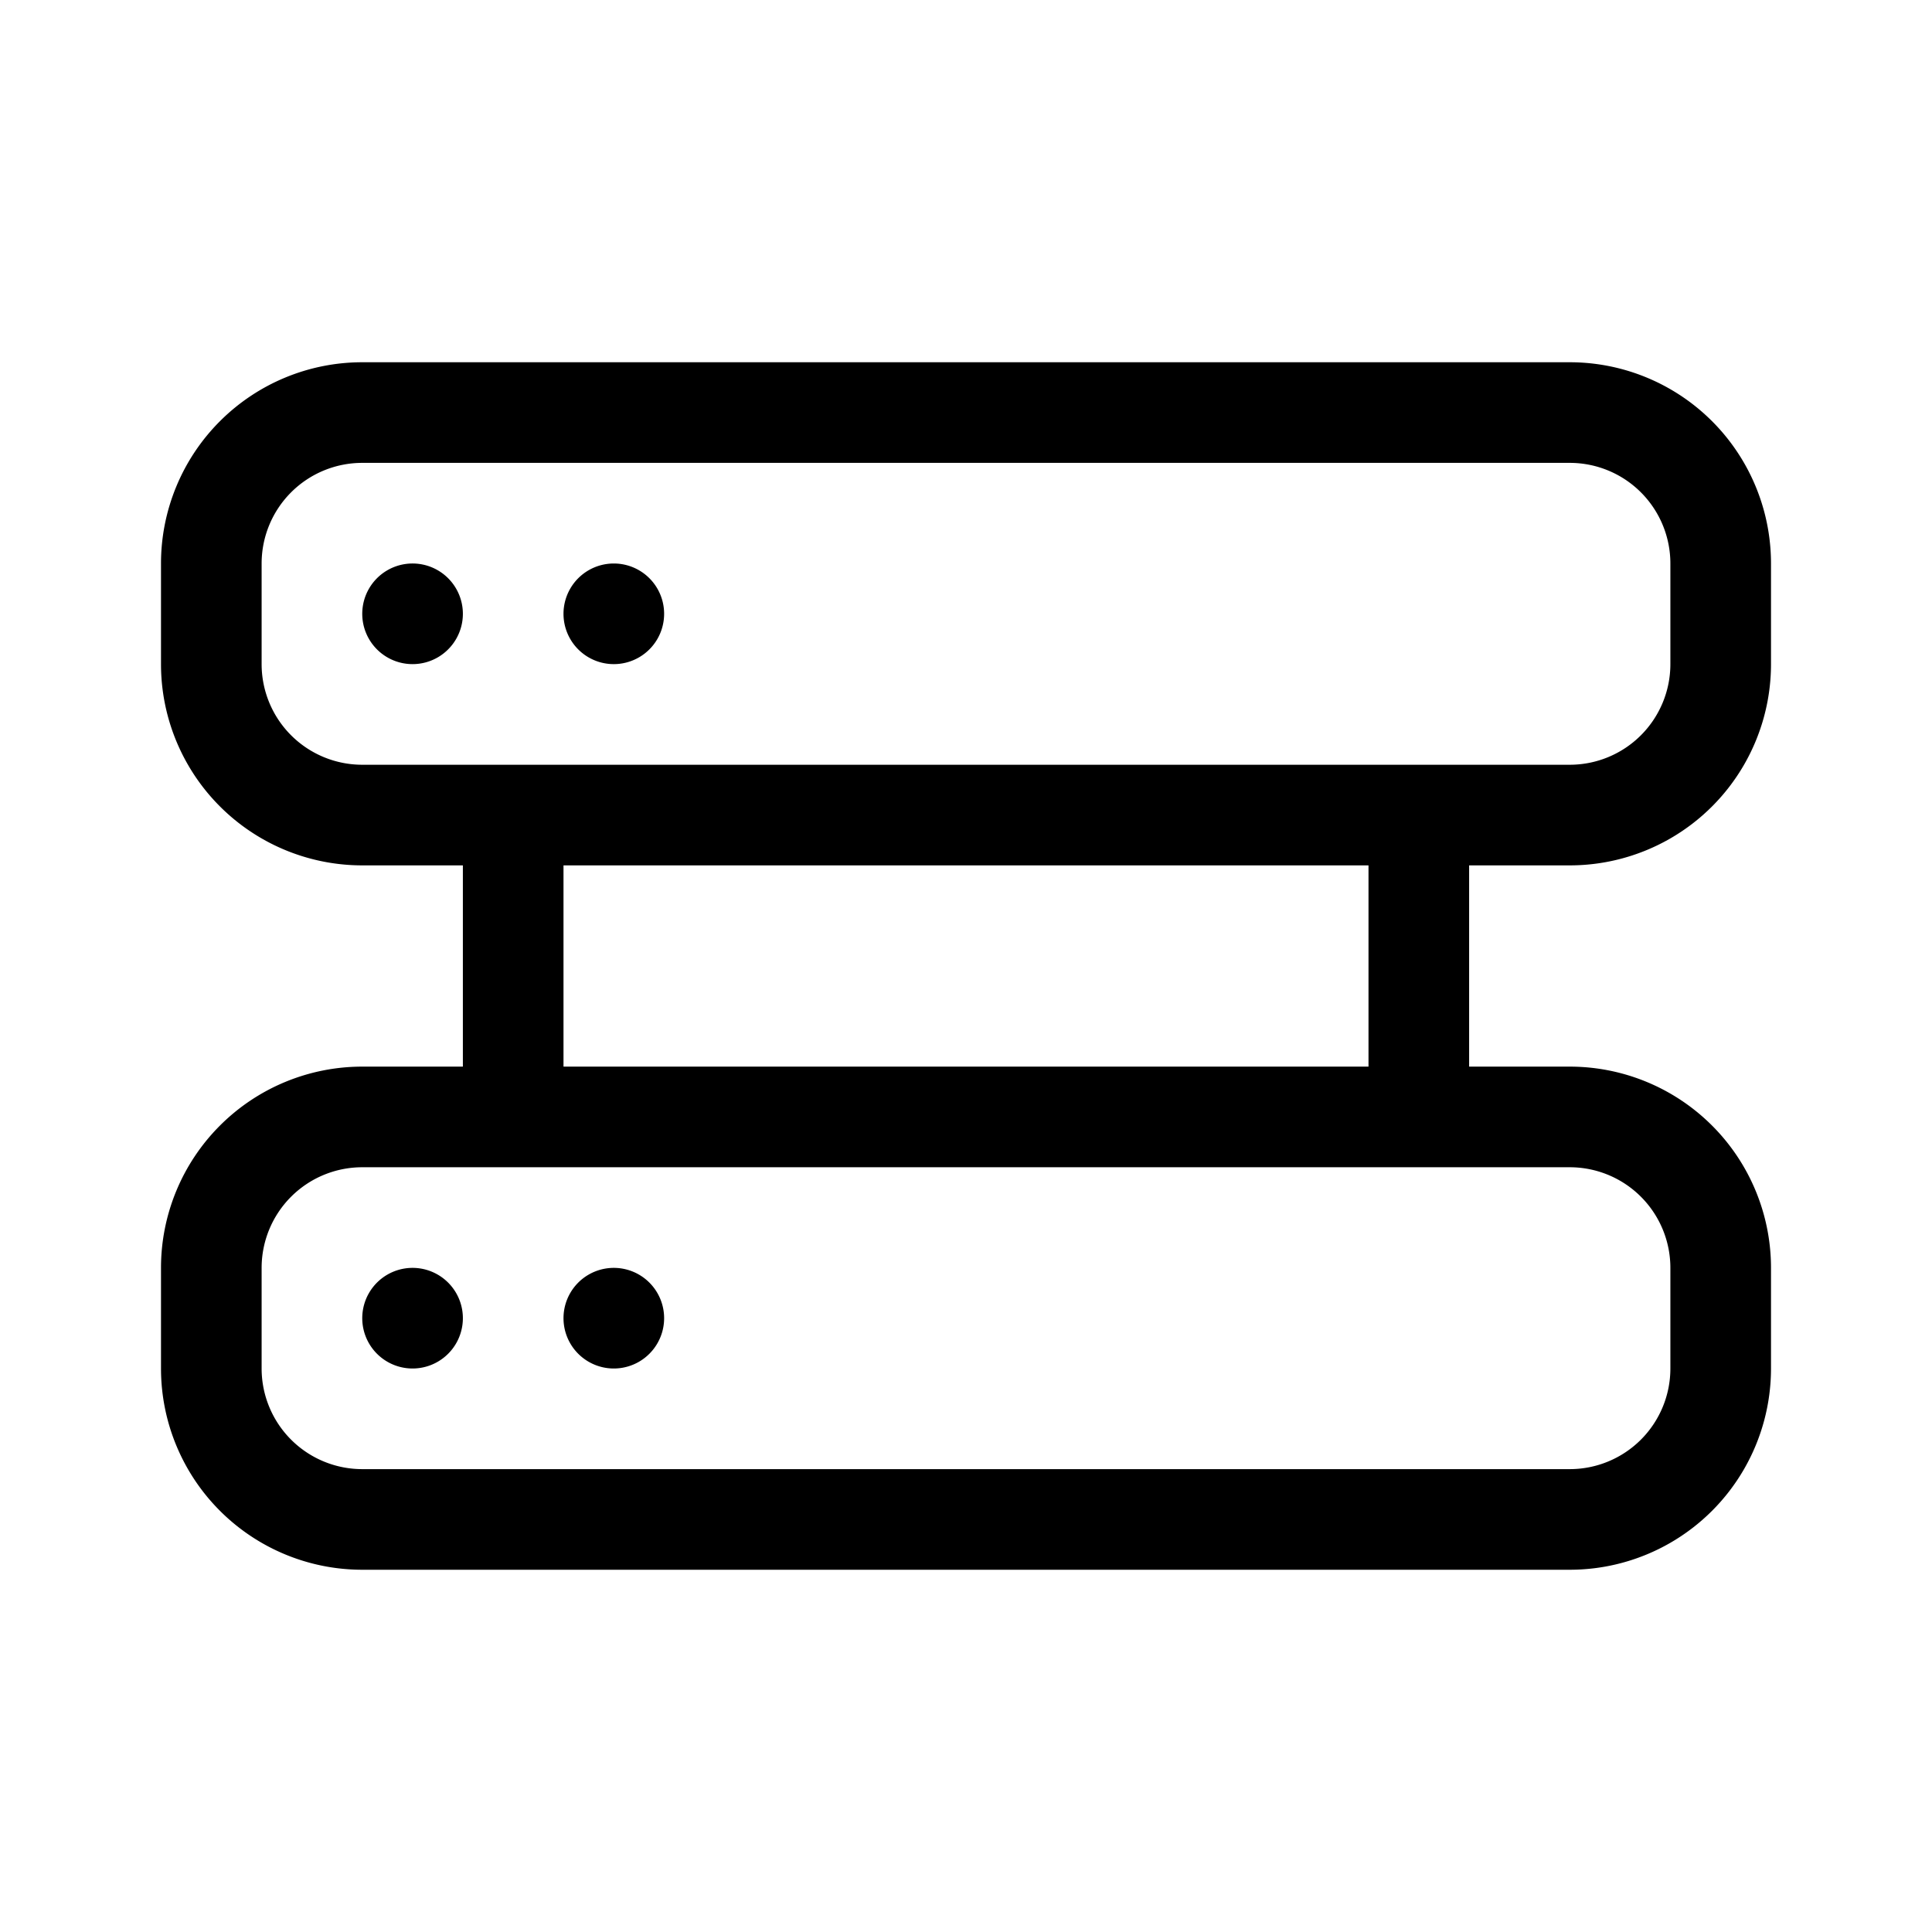 <svg xmlns="http://www.w3.org/2000/svg" width="100%" height="100%" viewBox="-1.6 -1.6 19.2 19.2"><path d="M4.5 5a.5.5 0 100-1 .5.5 0 000 1zM3 4.5a.5.5 0 11-1 0 .5.5 0 011 0zm2 7a.5.5 0 11-1 0 .5.5 0 011 0zm-2.5.5a.5.5 0 100-1 .5.5 0 000 1z"/><path d="M2 2a2 2 0 00-2 2v1a2 2 0 002 2h1v2H2a2 2 0 00-2 2v1a2 2 0 002 2h12a2 2 0 002-2v-1a2 2 0 00-2-2h-1V7h1a2 2 0 002-2V4a2 2 0 00-2-2H2zm13 2v1a1 1 0 01-1 1H2a1 1 0 01-1-1V4a1 1 0 011-1h12a1 1 0 011 1zm0 7v1a1 1 0 01-1 1H2a1 1 0 01-1-1v-1a1 1 0 011-1h12a1 1 0 011 1zm-3-4v2H4V7h8z"/></svg>